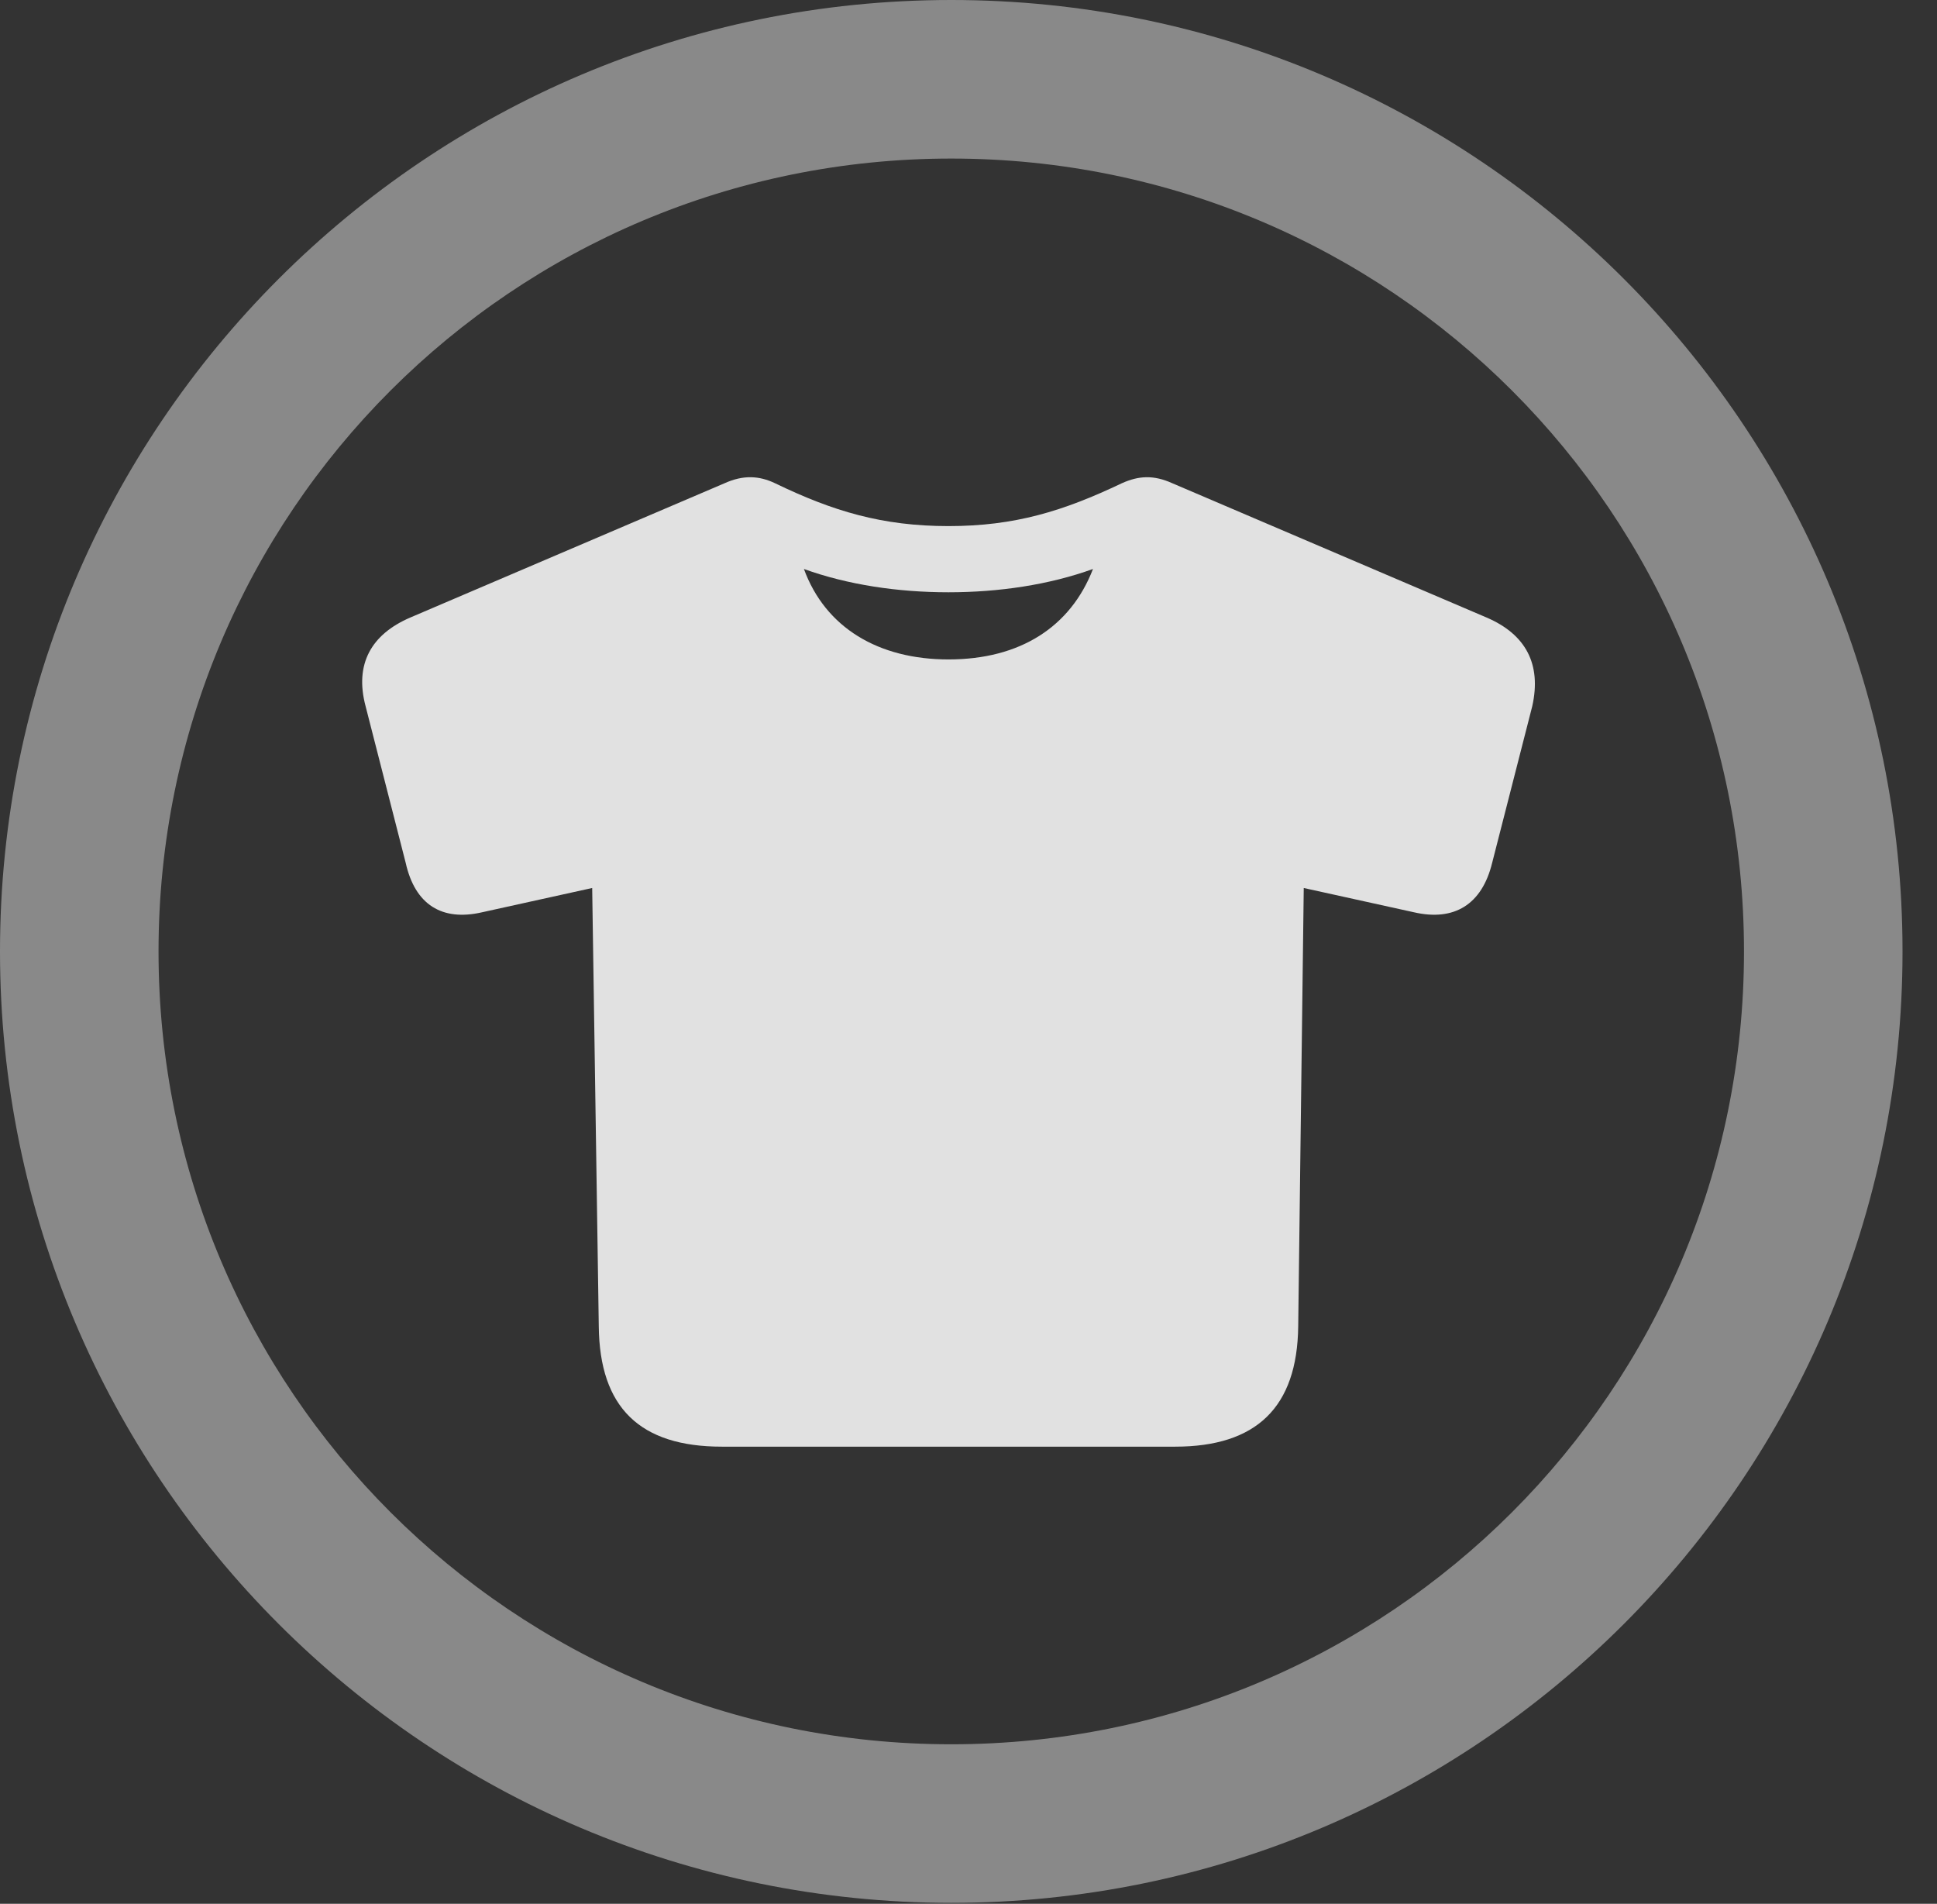 <?xml version="1.0" encoding="UTF-8"?>
<!--Generator: Apple Native CoreSVG 341-->
<!DOCTYPE svg
PUBLIC "-//W3C//DTD SVG 1.1//EN"
       "http://www.w3.org/Graphics/SVG/1.1/DTD/svg11.dtd">
<svg version="1.1" xmlns="http://www.w3.org/2000/svg" xmlns:xlink="http://www.w3.org/1999/xlink" viewBox="0 0 20.283 19.932">
 <rect x="0" y="0" width="20.283" height="19.932" fill="#333333" stroke="none"/>
 <g>
  <rect height="19.932" opacity="0" width="20.283" x="0" y="0"/>
  <path d="M9.961 19.922C15.459 19.922 19.922 15.459 19.922 9.961C19.922 4.463 15.459 0 9.961 0C4.463 0 0 4.463 0 9.961C0 15.459 4.463 19.922 9.961 19.922ZM9.961 18.262C5.371 18.262 1.66 14.551 1.66 9.961C1.66 5.371 5.371 1.66 9.961 1.66C14.551 1.66 18.262 5.371 18.262 9.961C18.262 14.551 14.551 18.262 9.961 18.262Z" fill="white" fill-opacity="0.425"/>
  <path d="M7.559 15.146L12.305 15.146C13.154 15.146 13.584 14.736 13.594 13.887L13.652 9.297L14.805 9.551C15.225 9.648 15.518 9.473 15.625 9.033L16.045 7.393C16.143 6.953 15.977 6.641 15.566 6.465L12.275 5.059C12.08 4.971 11.924 4.98 11.748 5.059C11.133 5.352 10.625 5.508 9.932 5.508C9.238 5.508 8.721 5.352 8.115 5.059C7.949 4.98 7.783 4.971 7.588 5.059L4.297 6.465C3.887 6.641 3.711 6.953 3.828 7.393L4.248 9.033C4.346 9.473 4.629 9.648 5.049 9.551L6.201 9.297L6.27 13.887C6.279 14.736 6.699 15.146 7.559 15.146ZM9.932 6.904C9.199 6.904 8.643 6.572 8.418 5.957C8.877 6.123 9.404 6.201 9.932 6.201C10.459 6.201 10.986 6.123 11.445 5.957C11.211 6.562 10.684 6.904 9.932 6.904Z" fill="white" fill-opacity="0.85"/>
 </g>
</svg>
